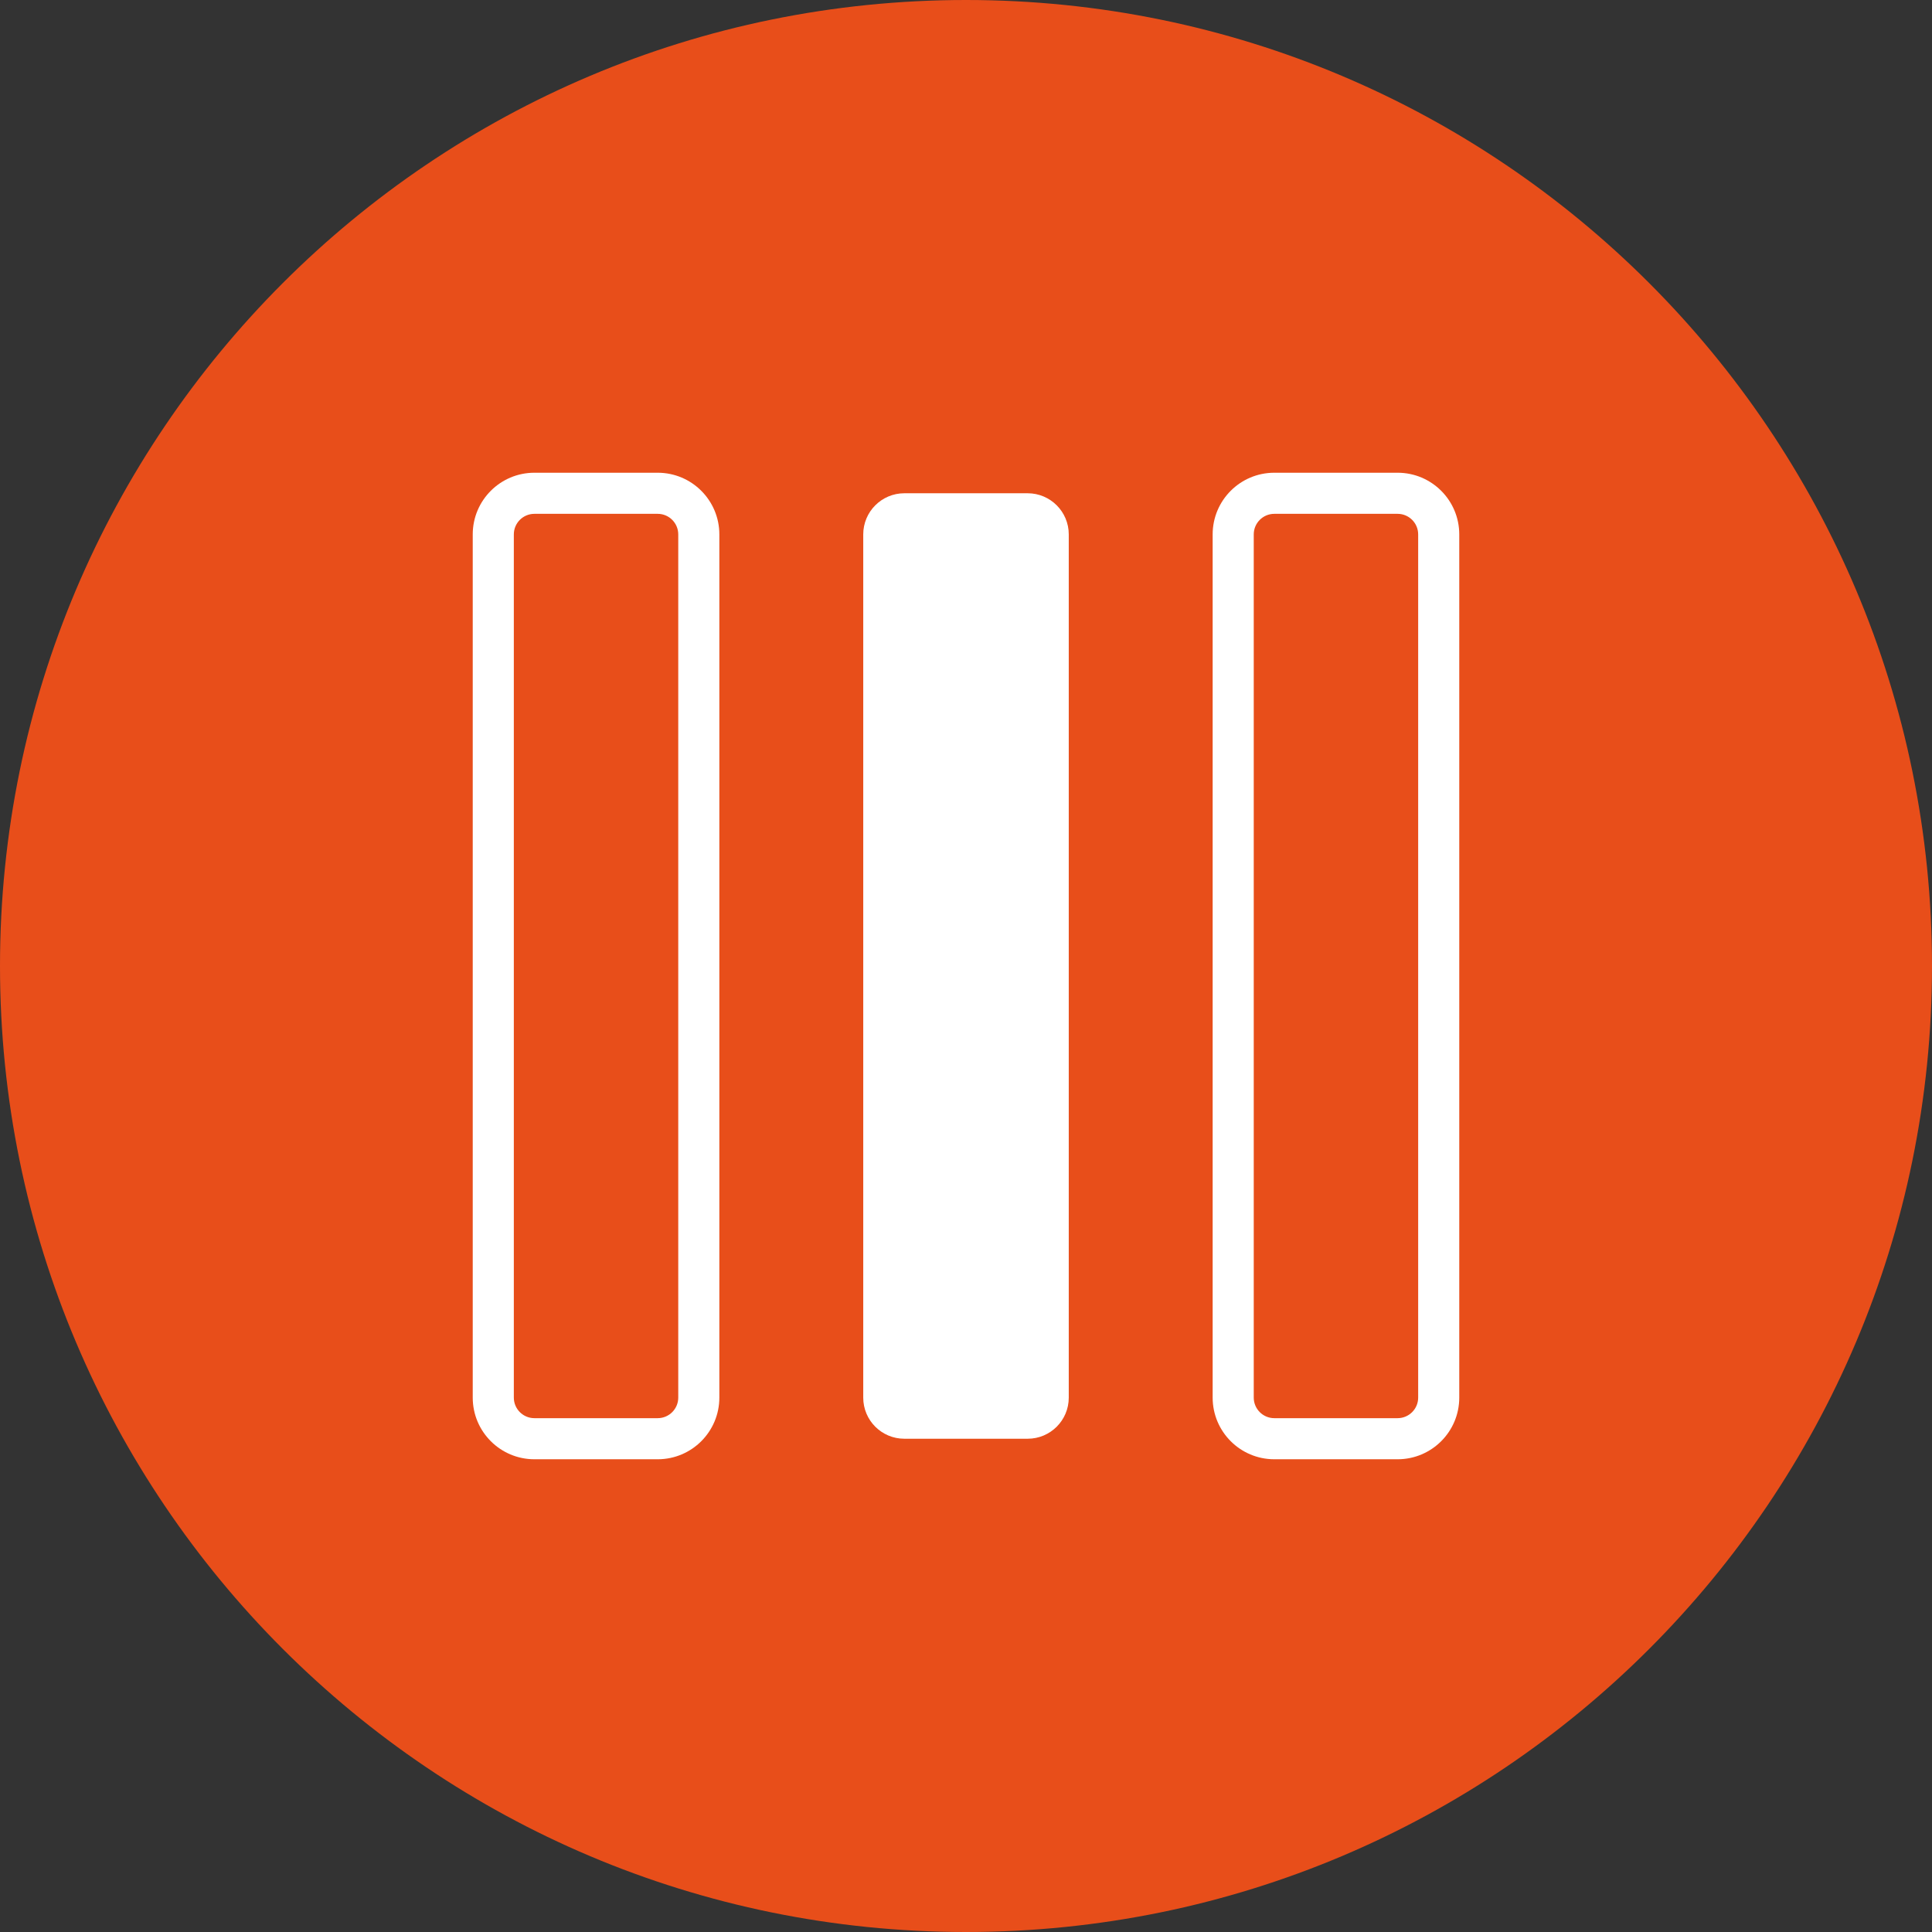 <svg width="48" height="48" viewBox="0 0 48 48" fill="none" xmlns="http://www.w3.org/2000/svg">
<rect x="0" y="0" width="48" height="48" fill="#333333" stroke="none"/>
<path d="M24 48C37.255 48 48 37.255 48 24C48 10.745 37.255 0 24 0C10.745 0 0 10.745 0 24C0 37.255 10.745 48 24 48Z" fill="#E84E1A"/>
<path d="M25.532 12.255H22.468C21.904 12.255 21.447 12.713 21.447 13.277V34.724C21.447 35.288 21.904 35.745 22.468 35.745H25.532C26.096 35.745 26.553 35.288 26.553 34.724V13.277C26.553 12.713 26.096 12.255 25.532 12.255Z" fill="white"/>
<path d="M16.34 11.745H13.277C12.431 11.745 11.745 12.431 11.745 13.277V34.723C11.745 35.569 12.431 36.255 13.277 36.255H16.34C17.186 36.255 17.872 35.569 17.872 34.723V13.277C17.872 12.431 17.186 11.745 16.34 11.745ZM13.277 12.766H16.34C16.622 12.766 16.851 12.995 16.851 13.277V34.723C16.851 35.005 16.622 35.234 16.34 35.234H13.277C12.995 35.234 12.766 35.005 12.766 34.723V13.277C12.766 12.995 12.995 12.766 13.277 12.766Z" fill="white"/>
<path d="M34.723 11.745H31.66C30.814 11.745 30.128 12.431 30.128 13.277V34.723C30.128 35.569 30.814 36.255 31.66 36.255H34.723C35.569 36.255 36.255 35.569 36.255 34.723V13.277C36.255 12.431 35.569 11.745 34.723 11.745ZM31.66 12.766H34.723C35.005 12.766 35.234 12.995 35.234 13.277V34.723C35.234 35.005 35.005 35.234 34.723 35.234H31.66C31.378 35.234 31.149 35.005 31.149 34.723V13.277C31.149 12.995 31.378 12.766 31.66 12.766Z" fill="white"/>
</svg>

